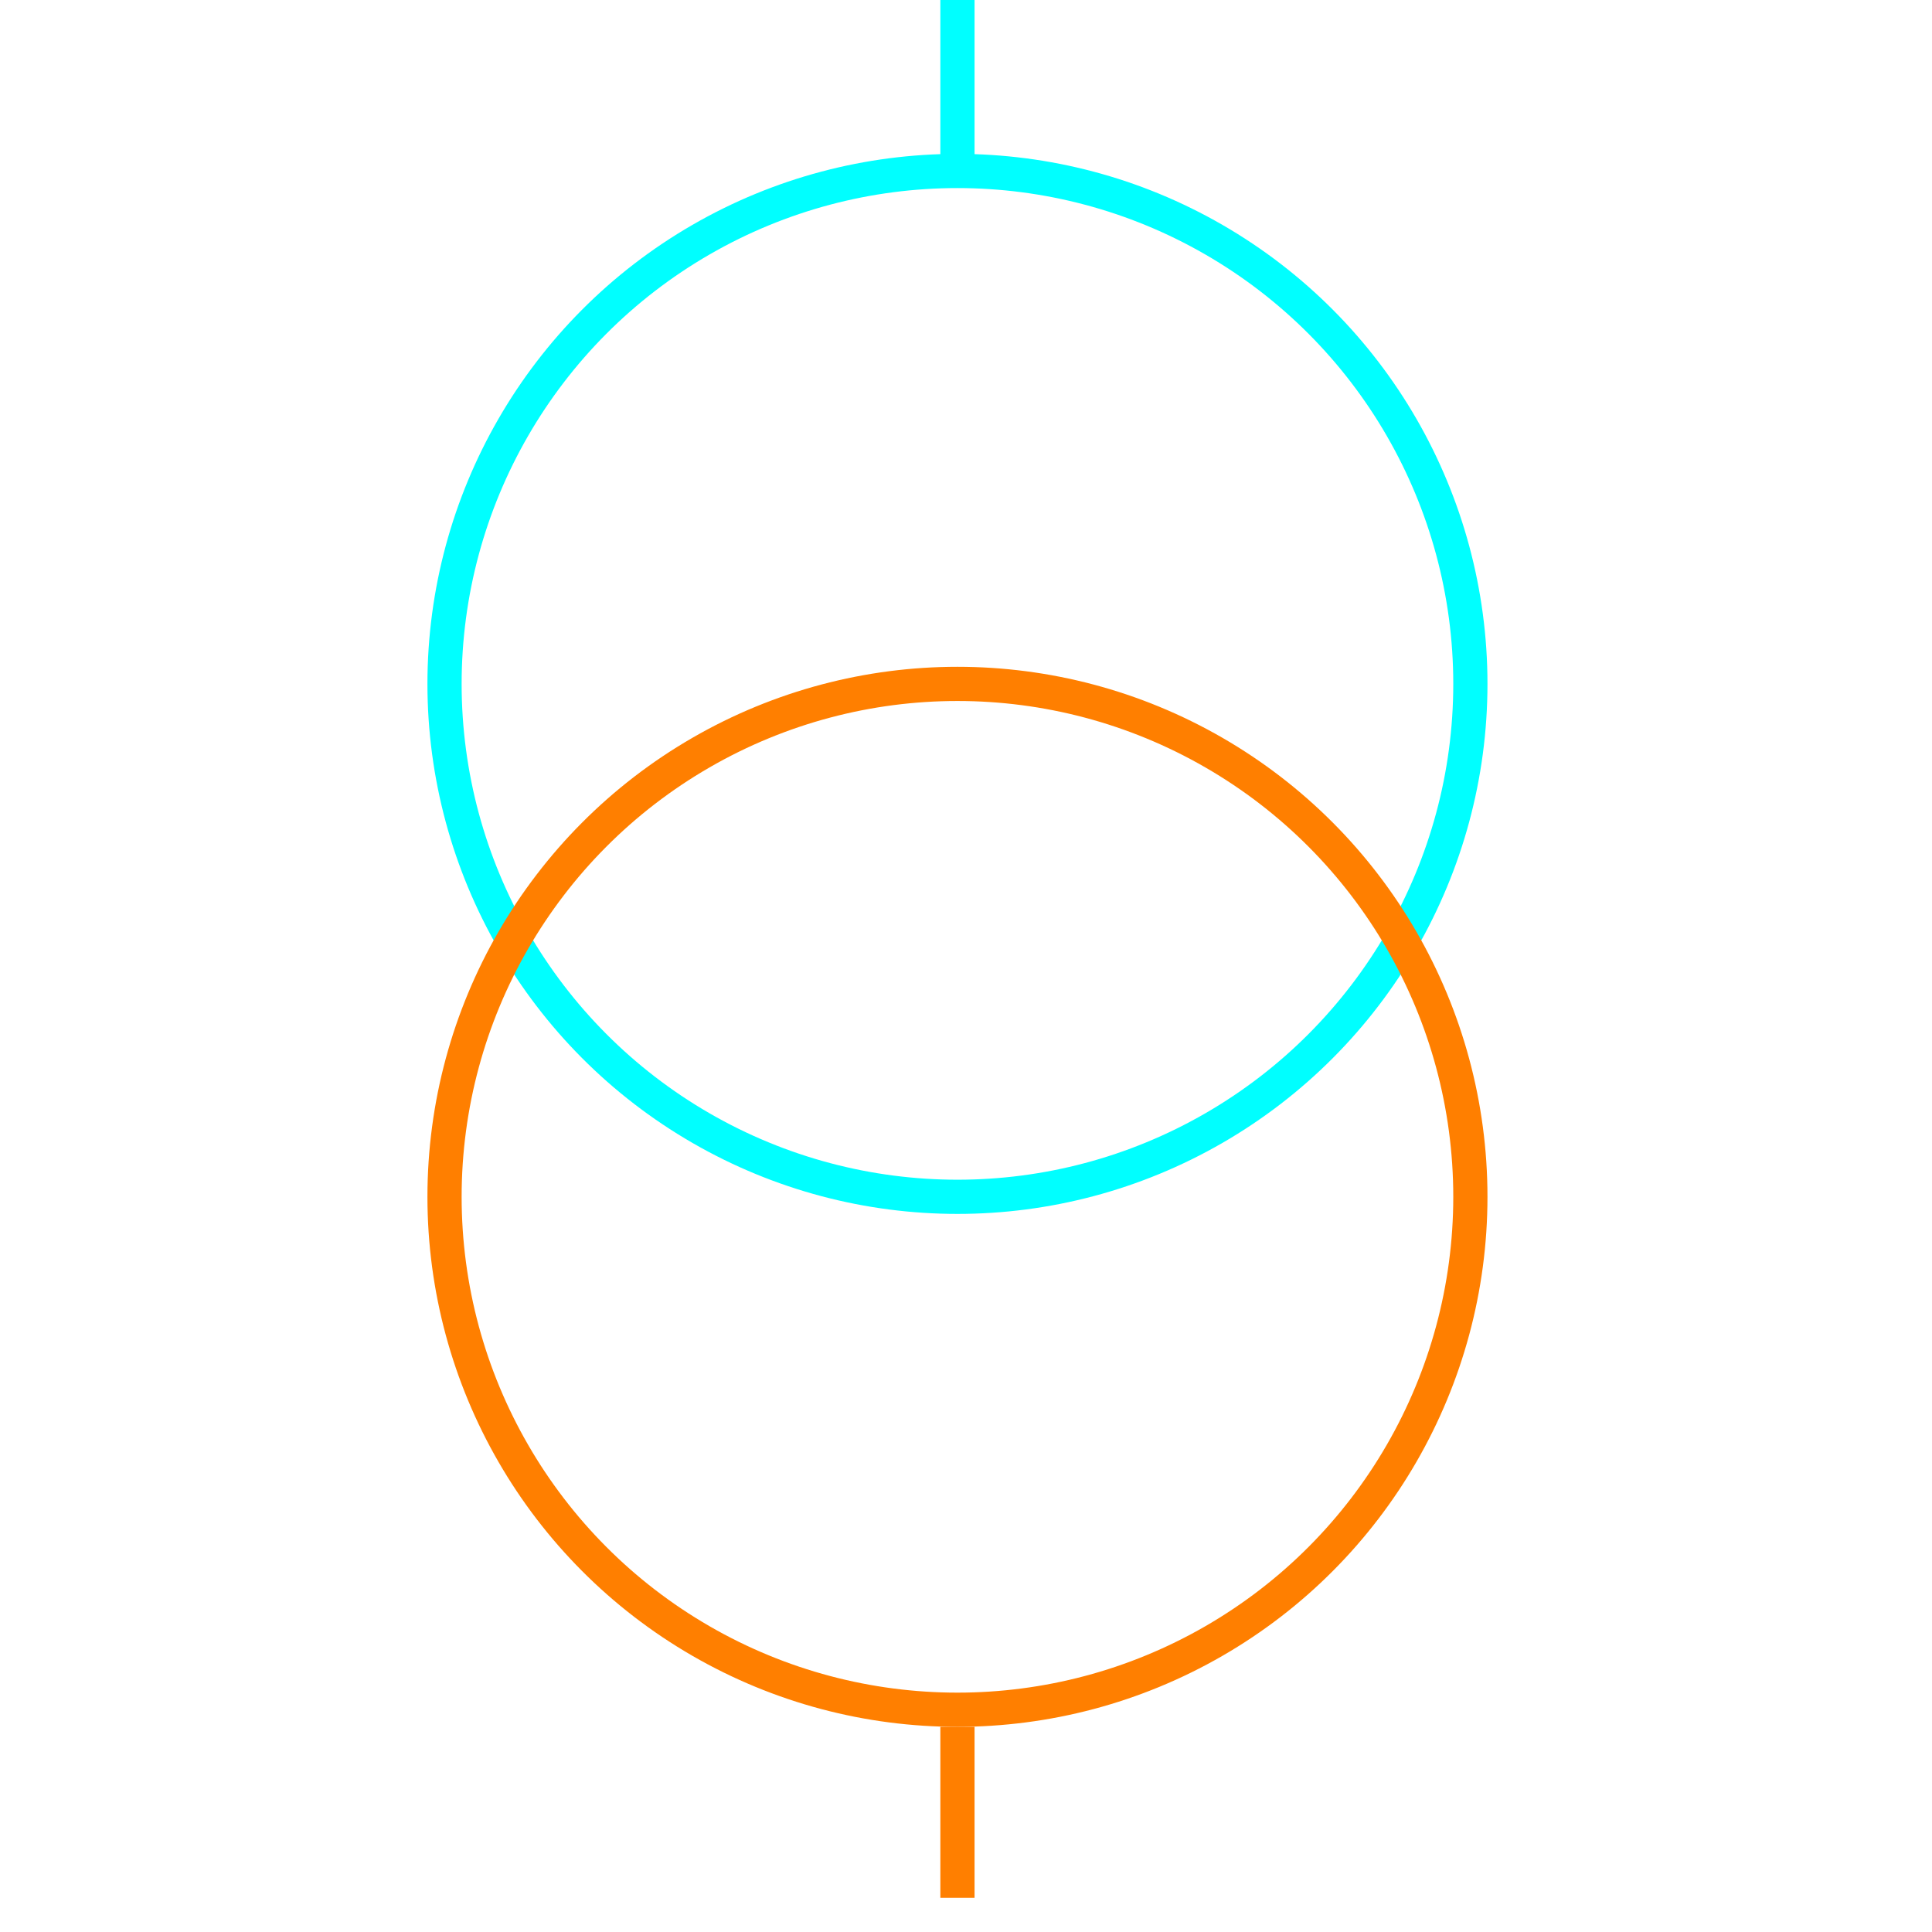 <svg xmlns="http://www.w3.org/2000/svg" height="113" width="113">
<g>
  <title>Layer 1</title>
  <ellipse cx="56" cy="40" fill="none" id="svg_5" rx="30" ry="30" stroke="#00FFFF" stroke-width="2"></ellipse>
  <ellipse cx="56" cy="70" fill="none" id="svg_8" rx="30" ry="30" stroke="#FF7F00" stroke-width="2"></ellipse>
  <line fill="none" id="svg_3" stroke="#00FFFF" stroke-width="2" x1="56" x2="56" y1="0" y2="10"></line>
  <line fill="none" id="svg_6" stroke="#FF7F00" stroke-width="2" x1="56" x2="56" y1="101" y2="111"></line>
 </g>
</svg>